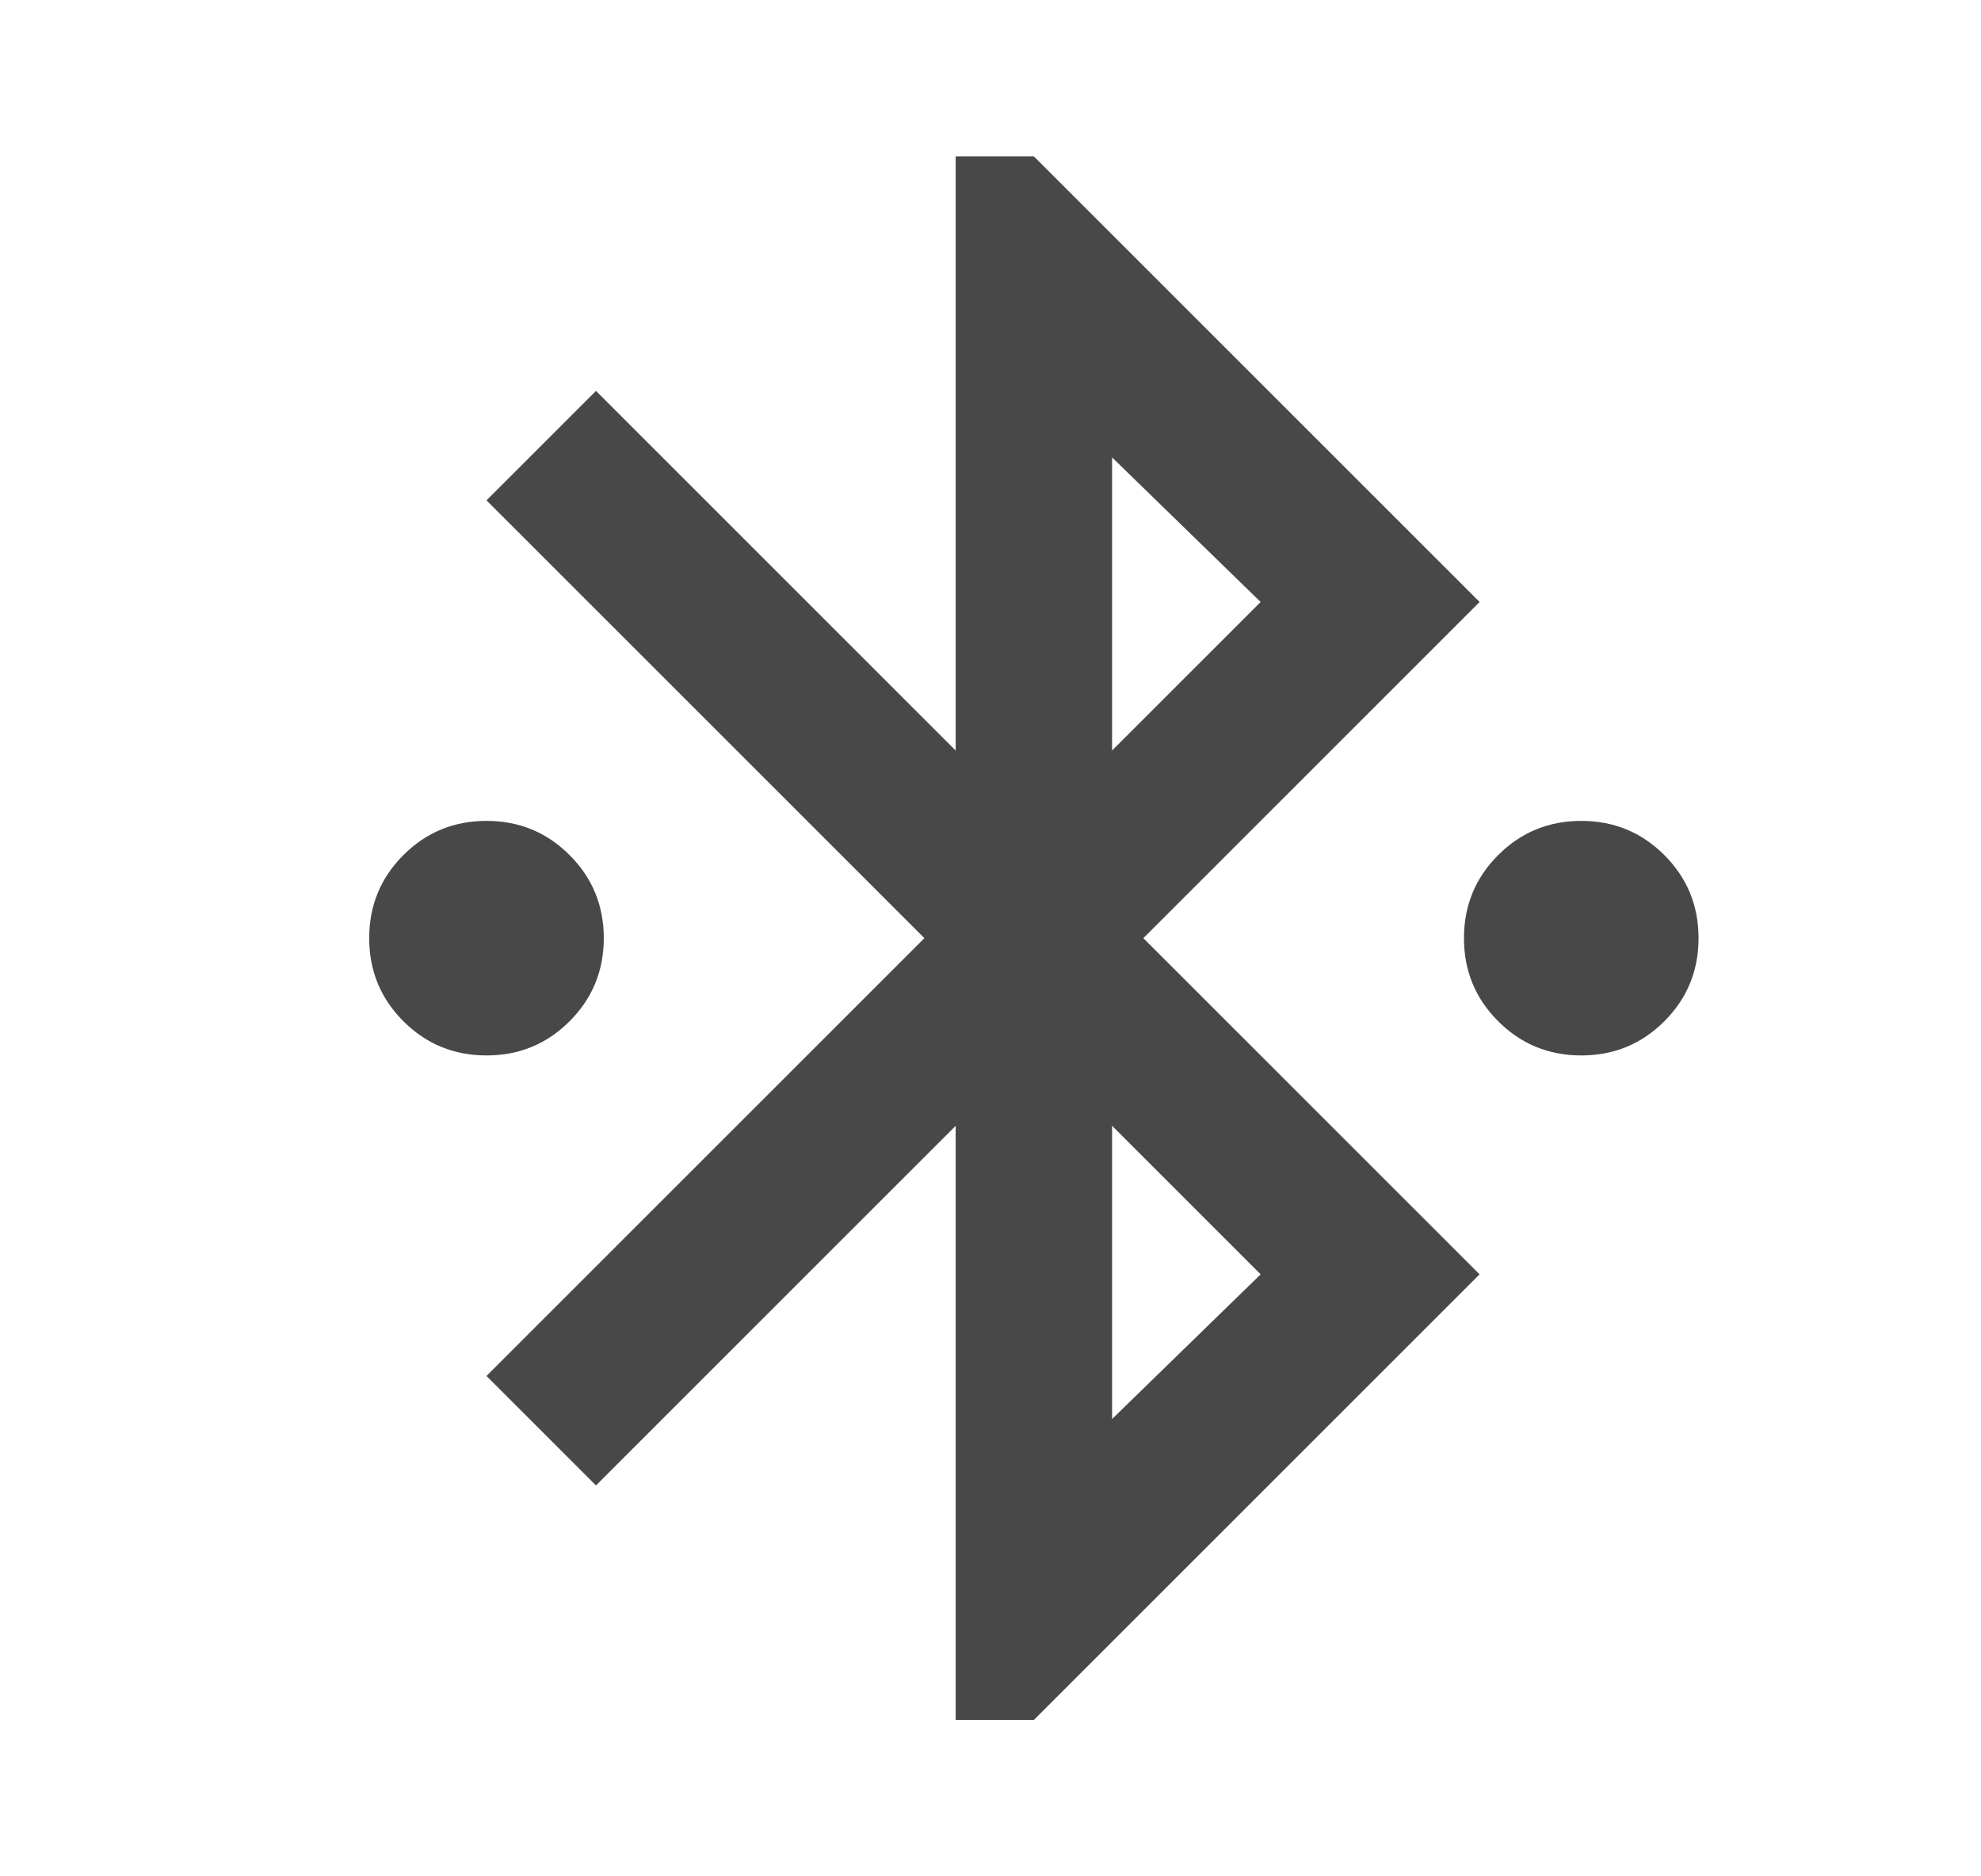 <svg xmlns="http://www.w3.org/2000/svg" width="19" height="18" viewBox="0 0 19 18" fill="none">
  <mask id="mask0_2823_347" style="mask-type:alpha" maskUnits="userSpaceOnUse" x="0" y="0" width="19" height="18">
    <rect x="0.916" width="18" height="18" fill="#D9D9D9"/>
  </mask>
  <g mask="url(#mask0_2823_347)">
    <path d="M9.166 16.5V10.8L5.716 14.25L4.666 13.2L8.866 9L4.666 4.8L5.716 3.75L9.166 7.2V1.5H9.916L14.191 5.775L10.966 9L14.191 12.225L9.916 16.5H9.166ZM10.666 7.2L12.091 5.775L10.666 4.388V7.2ZM10.666 13.613L12.091 12.225L10.666 10.8V13.613ZM4.666 10.125C4.354 10.125 4.088 10.016 3.869 9.797C3.65 9.578 3.541 9.312 3.541 9C3.541 8.688 3.65 8.422 3.869 8.203C4.088 7.984 4.354 7.875 4.666 7.875C4.979 7.875 5.244 7.984 5.463 8.203C5.682 8.422 5.791 8.688 5.791 9C5.791 9.312 5.682 9.578 5.463 9.797C5.244 10.016 4.979 10.125 4.666 10.125ZM15.166 10.125C14.854 10.125 14.588 10.016 14.369 9.797C14.15 9.578 14.041 9.312 14.041 9C14.041 8.688 14.15 8.422 14.369 8.203C14.588 7.984 14.854 7.875 15.166 7.875C15.479 7.875 15.744 7.984 15.963 8.203C16.182 8.422 16.291 8.688 16.291 9C16.291 9.312 16.182 9.578 15.963 9.797C15.744 10.016 15.479 10.125 15.166 10.125Z" fill="#484848"/>
  </g>
</svg>